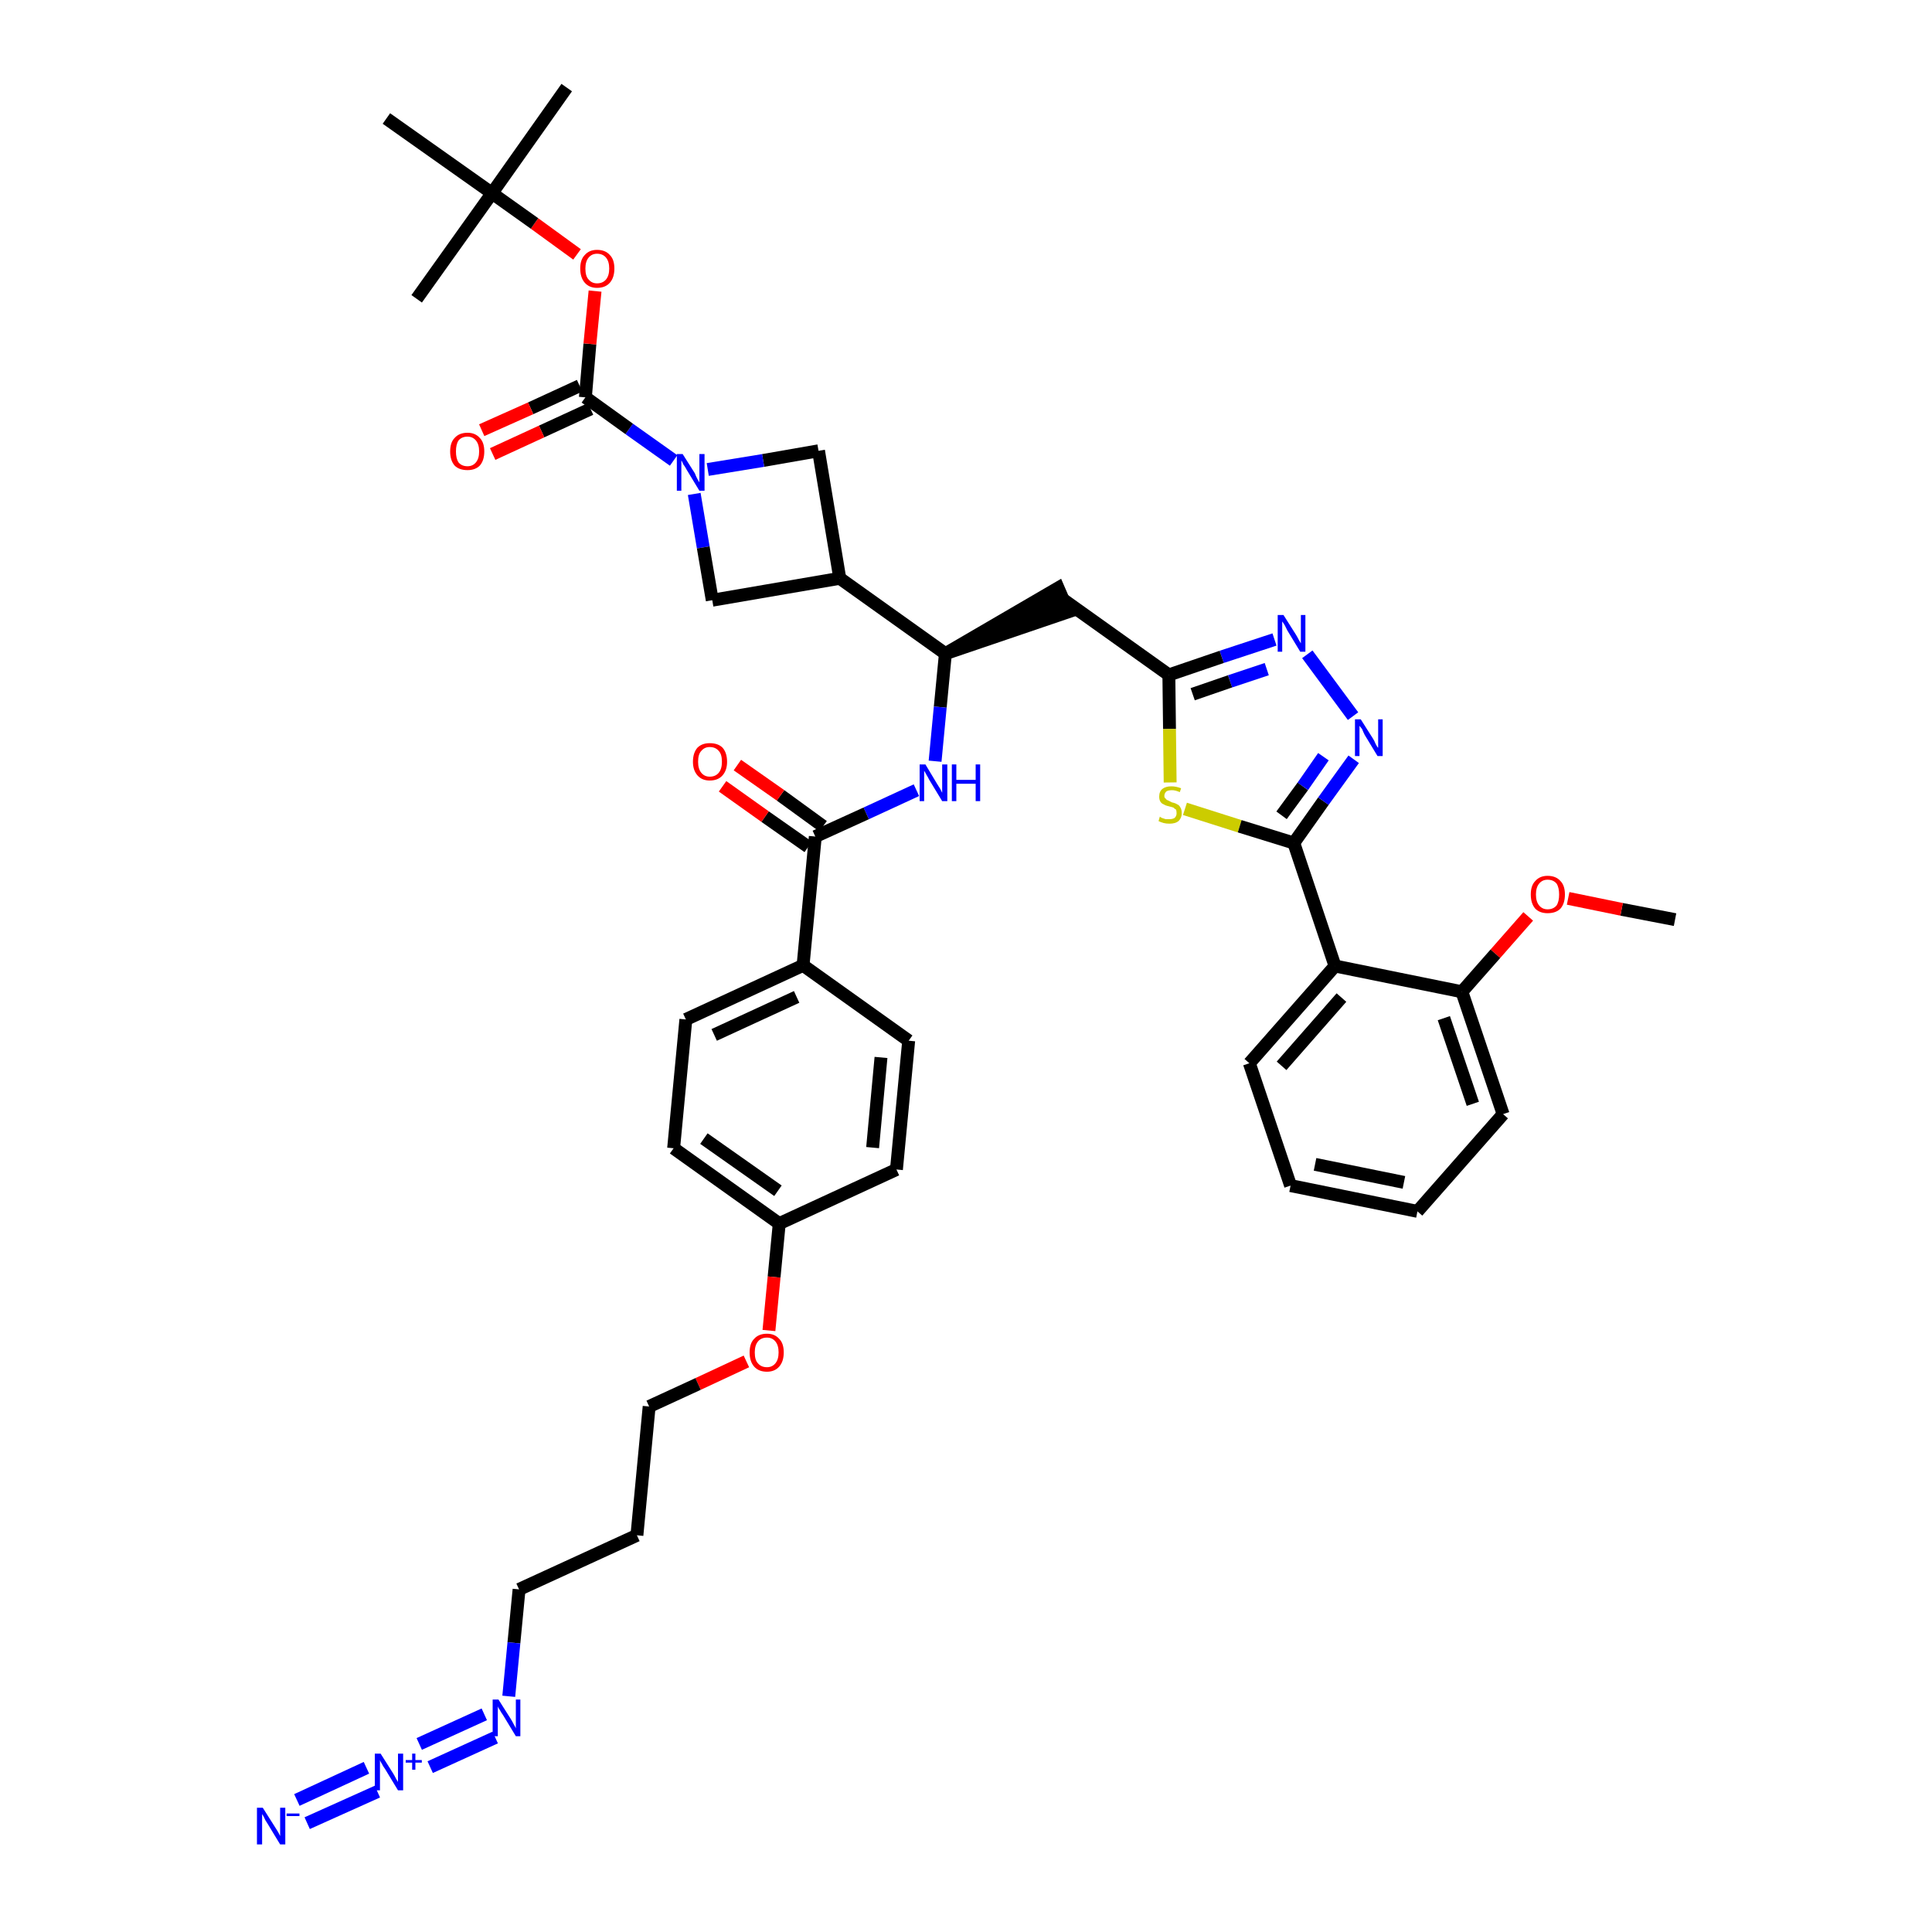<?xml version='1.0' encoding='iso-8859-1'?>
<svg version='1.1' baseProfile='full'
              xmlns='http://www.w3.org/2000/svg'
                      xmlns:rdkit='http://www.rdkit.org/xml'
                      xmlns:xlink='http://www.w3.org/1999/xlink'
                  xml:space='preserve'
width='300px' height='300px' viewBox='0 0 300 300'>
<!-- END OF HEADER -->
<path class='bond-0 atom-0 atom-1' d='M 260.1,142.8 L 251.8,141.2' style='fill:none;fill-rule:evenodd;stroke:#000000;stroke-width:2.0px;stroke-linecap:butt;stroke-linejoin:miter;stroke-opacity:1' />
<path class='bond-0 atom-0 atom-1' d='M 251.8,141.2 L 243.5,139.5' style='fill:none;fill-rule:evenodd;stroke:#FF0000;stroke-width:2.0px;stroke-linecap:butt;stroke-linejoin:miter;stroke-opacity:1' />
<path class='bond-1 atom-1 atom-2' d='M 237.3,142.3 L 232.2,148.1' style='fill:none;fill-rule:evenodd;stroke:#FF0000;stroke-width:2.0px;stroke-linecap:butt;stroke-linejoin:miter;stroke-opacity:1' />
<path class='bond-1 atom-1 atom-2' d='M 232.2,148.1 L 227.0,154.0' style='fill:none;fill-rule:evenodd;stroke:#000000;stroke-width:2.0px;stroke-linecap:butt;stroke-linejoin:miter;stroke-opacity:1' />
<path class='bond-2 atom-2 atom-3' d='M 227.0,154.0 L 233.4,173.0' style='fill:none;fill-rule:evenodd;stroke:#000000;stroke-width:2.0px;stroke-linecap:butt;stroke-linejoin:miter;stroke-opacity:1' />
<path class='bond-2 atom-2 atom-3' d='M 224.2,158.1 L 228.7,171.4' style='fill:none;fill-rule:evenodd;stroke:#000000;stroke-width:2.0px;stroke-linecap:butt;stroke-linejoin:miter;stroke-opacity:1' />
<path class='bond-41 atom-7 atom-2' d='M 207.3,150.0 L 227.0,154.0' style='fill:none;fill-rule:evenodd;stroke:#000000;stroke-width:2.0px;stroke-linecap:butt;stroke-linejoin:miter;stroke-opacity:1' />
<path class='bond-3 atom-3 atom-4' d='M 233.4,173.0 L 220.1,188.1' style='fill:none;fill-rule:evenodd;stroke:#000000;stroke-width:2.0px;stroke-linecap:butt;stroke-linejoin:miter;stroke-opacity:1' />
<path class='bond-4 atom-4 atom-5' d='M 220.1,188.1 L 200.4,184.1' style='fill:none;fill-rule:evenodd;stroke:#000000;stroke-width:2.0px;stroke-linecap:butt;stroke-linejoin:miter;stroke-opacity:1' />
<path class='bond-4 atom-4 atom-5' d='M 218.0,183.6 L 204.2,180.8' style='fill:none;fill-rule:evenodd;stroke:#000000;stroke-width:2.0px;stroke-linecap:butt;stroke-linejoin:miter;stroke-opacity:1' />
<path class='bond-5 atom-5 atom-6' d='M 200.4,184.1 L 194.0,165.1' style='fill:none;fill-rule:evenodd;stroke:#000000;stroke-width:2.0px;stroke-linecap:butt;stroke-linejoin:miter;stroke-opacity:1' />
<path class='bond-6 atom-6 atom-7' d='M 194.0,165.1 L 207.3,150.0' style='fill:none;fill-rule:evenodd;stroke:#000000;stroke-width:2.0px;stroke-linecap:butt;stroke-linejoin:miter;stroke-opacity:1' />
<path class='bond-6 atom-6 atom-7' d='M 199.0,165.5 L 208.3,154.9' style='fill:none;fill-rule:evenodd;stroke:#000000;stroke-width:2.0px;stroke-linecap:butt;stroke-linejoin:miter;stroke-opacity:1' />
<path class='bond-7 atom-7 atom-8' d='M 207.3,150.0 L 200.9,130.9' style='fill:none;fill-rule:evenodd;stroke:#000000;stroke-width:2.0px;stroke-linecap:butt;stroke-linejoin:miter;stroke-opacity:1' />
<path class='bond-8 atom-8 atom-9' d='M 200.9,130.9 L 205.5,124.4' style='fill:none;fill-rule:evenodd;stroke:#000000;stroke-width:2.0px;stroke-linecap:butt;stroke-linejoin:miter;stroke-opacity:1' />
<path class='bond-8 atom-8 atom-9' d='M 205.5,124.4 L 210.2,117.9' style='fill:none;fill-rule:evenodd;stroke:#0000FF;stroke-width:2.0px;stroke-linecap:butt;stroke-linejoin:miter;stroke-opacity:1' />
<path class='bond-8 atom-8 atom-9' d='M 199.0,126.6 L 202.3,122.1' style='fill:none;fill-rule:evenodd;stroke:#000000;stroke-width:2.0px;stroke-linecap:butt;stroke-linejoin:miter;stroke-opacity:1' />
<path class='bond-8 atom-8 atom-9' d='M 202.3,122.1 L 205.5,117.5' style='fill:none;fill-rule:evenodd;stroke:#0000FF;stroke-width:2.0px;stroke-linecap:butt;stroke-linejoin:miter;stroke-opacity:1' />
<path class='bond-42 atom-41 atom-8' d='M 184.0,125.6 L 192.5,128.3' style='fill:none;fill-rule:evenodd;stroke:#CCCC00;stroke-width:2.0px;stroke-linecap:butt;stroke-linejoin:miter;stroke-opacity:1' />
<path class='bond-42 atom-41 atom-8' d='M 192.5,128.3 L 200.9,130.9' style='fill:none;fill-rule:evenodd;stroke:#000000;stroke-width:2.0px;stroke-linecap:butt;stroke-linejoin:miter;stroke-opacity:1' />
<path class='bond-9 atom-9 atom-10' d='M 210.1,111.2 L 203.0,101.6' style='fill:none;fill-rule:evenodd;stroke:#0000FF;stroke-width:2.0px;stroke-linecap:butt;stroke-linejoin:miter;stroke-opacity:1' />
<path class='bond-10 atom-10 atom-11' d='M 197.9,99.3 L 189.7,102.0' style='fill:none;fill-rule:evenodd;stroke:#0000FF;stroke-width:2.0px;stroke-linecap:butt;stroke-linejoin:miter;stroke-opacity:1' />
<path class='bond-10 atom-10 atom-11' d='M 189.7,102.0 L 181.5,104.8' style='fill:none;fill-rule:evenodd;stroke:#000000;stroke-width:2.0px;stroke-linecap:butt;stroke-linejoin:miter;stroke-opacity:1' />
<path class='bond-10 atom-10 atom-11' d='M 196.7,103.9 L 191.0,105.8' style='fill:none;fill-rule:evenodd;stroke:#0000FF;stroke-width:2.0px;stroke-linecap:butt;stroke-linejoin:miter;stroke-opacity:1' />
<path class='bond-10 atom-10 atom-11' d='M 191.0,105.8 L 185.2,107.8' style='fill:none;fill-rule:evenodd;stroke:#000000;stroke-width:2.0px;stroke-linecap:butt;stroke-linejoin:miter;stroke-opacity:1' />
<path class='bond-11 atom-11 atom-12' d='M 181.5,104.8 L 165.1,93.1' style='fill:none;fill-rule:evenodd;stroke:#000000;stroke-width:2.0px;stroke-linecap:butt;stroke-linejoin:miter;stroke-opacity:1' />
<path class='bond-40 atom-11 atom-41' d='M 181.5,104.8 L 181.6,113.2' style='fill:none;fill-rule:evenodd;stroke:#000000;stroke-width:2.0px;stroke-linecap:butt;stroke-linejoin:miter;stroke-opacity:1' />
<path class='bond-40 atom-11 atom-41' d='M 181.6,113.2 L 181.7,121.5' style='fill:none;fill-rule:evenodd;stroke:#CCCC00;stroke-width:2.0px;stroke-linecap:butt;stroke-linejoin:miter;stroke-opacity:1' />
<path class='bond-12 atom-13 atom-12' d='M 146.8,101.5 L 165.9,95.0 L 164.3,91.3 Z' style='fill:#000000;fill-rule:evenodd;fill-opacity:1;stroke:#000000;stroke-width:2.0px;stroke-linecap:butt;stroke-linejoin:miter;stroke-opacity:1;' />
<path class='bond-13 atom-13 atom-14' d='M 146.8,101.5 L 146.0,109.8' style='fill:none;fill-rule:evenodd;stroke:#000000;stroke-width:2.0px;stroke-linecap:butt;stroke-linejoin:miter;stroke-opacity:1' />
<path class='bond-13 atom-13 atom-14' d='M 146.0,109.8 L 145.2,118.2' style='fill:none;fill-rule:evenodd;stroke:#0000FF;stroke-width:2.0px;stroke-linecap:butt;stroke-linejoin:miter;stroke-opacity:1' />
<path class='bond-29 atom-13 atom-30' d='M 146.8,101.5 L 130.4,89.8' style='fill:none;fill-rule:evenodd;stroke:#000000;stroke-width:2.0px;stroke-linecap:butt;stroke-linejoin:miter;stroke-opacity:1' />
<path class='bond-14 atom-14 atom-15' d='M 142.3,122.7 L 134.5,126.3' style='fill:none;fill-rule:evenodd;stroke:#0000FF;stroke-width:2.0px;stroke-linecap:butt;stroke-linejoin:miter;stroke-opacity:1' />
<path class='bond-14 atom-14 atom-15' d='M 134.5,126.3 L 126.6,129.9' style='fill:none;fill-rule:evenodd;stroke:#000000;stroke-width:2.0px;stroke-linecap:butt;stroke-linejoin:miter;stroke-opacity:1' />
<path class='bond-15 atom-15 atom-16' d='M 127.8,128.3 L 121.2,123.5' style='fill:none;fill-rule:evenodd;stroke:#000000;stroke-width:2.0px;stroke-linecap:butt;stroke-linejoin:miter;stroke-opacity:1' />
<path class='bond-15 atom-15 atom-16' d='M 121.2,123.5 L 114.5,118.8' style='fill:none;fill-rule:evenodd;stroke:#FF0000;stroke-width:2.0px;stroke-linecap:butt;stroke-linejoin:miter;stroke-opacity:1' />
<path class='bond-15 atom-15 atom-16' d='M 125.5,131.5 L 118.8,126.8' style='fill:none;fill-rule:evenodd;stroke:#000000;stroke-width:2.0px;stroke-linecap:butt;stroke-linejoin:miter;stroke-opacity:1' />
<path class='bond-15 atom-15 atom-16' d='M 118.8,126.8 L 112.2,122.1' style='fill:none;fill-rule:evenodd;stroke:#FF0000;stroke-width:2.0px;stroke-linecap:butt;stroke-linejoin:miter;stroke-opacity:1' />
<path class='bond-16 atom-15 atom-17' d='M 126.6,129.9 L 124.7,149.9' style='fill:none;fill-rule:evenodd;stroke:#000000;stroke-width:2.0px;stroke-linecap:butt;stroke-linejoin:miter;stroke-opacity:1' />
<path class='bond-17 atom-17 atom-18' d='M 124.7,149.9 L 106.5,158.3' style='fill:none;fill-rule:evenodd;stroke:#000000;stroke-width:2.0px;stroke-linecap:butt;stroke-linejoin:miter;stroke-opacity:1' />
<path class='bond-17 atom-17 atom-18' d='M 123.7,154.8 L 110.9,160.7' style='fill:none;fill-rule:evenodd;stroke:#000000;stroke-width:2.0px;stroke-linecap:butt;stroke-linejoin:miter;stroke-opacity:1' />
<path class='bond-43 atom-29 atom-17' d='M 141.1,161.6 L 124.7,149.9' style='fill:none;fill-rule:evenodd;stroke:#000000;stroke-width:2.0px;stroke-linecap:butt;stroke-linejoin:miter;stroke-opacity:1' />
<path class='bond-18 atom-18 atom-19' d='M 106.5,158.3 L 104.6,178.3' style='fill:none;fill-rule:evenodd;stroke:#000000;stroke-width:2.0px;stroke-linecap:butt;stroke-linejoin:miter;stroke-opacity:1' />
<path class='bond-19 atom-19 atom-20' d='M 104.6,178.3 L 121.0,190.0' style='fill:none;fill-rule:evenodd;stroke:#000000;stroke-width:2.0px;stroke-linecap:butt;stroke-linejoin:miter;stroke-opacity:1' />
<path class='bond-19 atom-19 atom-20' d='M 109.3,176.8 L 120.8,184.9' style='fill:none;fill-rule:evenodd;stroke:#000000;stroke-width:2.0px;stroke-linecap:butt;stroke-linejoin:miter;stroke-opacity:1' />
<path class='bond-20 atom-20 atom-21' d='M 121.0,190.0 L 120.2,198.3' style='fill:none;fill-rule:evenodd;stroke:#000000;stroke-width:2.0px;stroke-linecap:butt;stroke-linejoin:miter;stroke-opacity:1' />
<path class='bond-20 atom-20 atom-21' d='M 120.2,198.3 L 119.4,206.6' style='fill:none;fill-rule:evenodd;stroke:#FF0000;stroke-width:2.0px;stroke-linecap:butt;stroke-linejoin:miter;stroke-opacity:1' />
<path class='bond-27 atom-20 atom-28' d='M 121.0,190.0 L 139.2,181.6' style='fill:none;fill-rule:evenodd;stroke:#000000;stroke-width:2.0px;stroke-linecap:butt;stroke-linejoin:miter;stroke-opacity:1' />
<path class='bond-21 atom-21 atom-22' d='M 115.9,211.4 L 108.4,214.9' style='fill:none;fill-rule:evenodd;stroke:#FF0000;stroke-width:2.0px;stroke-linecap:butt;stroke-linejoin:miter;stroke-opacity:1' />
<path class='bond-21 atom-21 atom-22' d='M 108.4,214.9 L 100.8,218.4' style='fill:none;fill-rule:evenodd;stroke:#000000;stroke-width:2.0px;stroke-linecap:butt;stroke-linejoin:miter;stroke-opacity:1' />
<path class='bond-22 atom-22 atom-23' d='M 100.8,218.4 L 98.9,238.4' style='fill:none;fill-rule:evenodd;stroke:#000000;stroke-width:2.0px;stroke-linecap:butt;stroke-linejoin:miter;stroke-opacity:1' />
<path class='bond-23 atom-23 atom-24' d='M 98.9,238.4 L 80.6,246.8' style='fill:none;fill-rule:evenodd;stroke:#000000;stroke-width:2.0px;stroke-linecap:butt;stroke-linejoin:miter;stroke-opacity:1' />
<path class='bond-24 atom-24 atom-25' d='M 80.6,246.8 L 79.8,255.1' style='fill:none;fill-rule:evenodd;stroke:#000000;stroke-width:2.0px;stroke-linecap:butt;stroke-linejoin:miter;stroke-opacity:1' />
<path class='bond-24 atom-24 atom-25' d='M 79.8,255.1 L 79.0,263.4' style='fill:none;fill-rule:evenodd;stroke:#0000FF;stroke-width:2.0px;stroke-linecap:butt;stroke-linejoin:miter;stroke-opacity:1' />
<path class='bond-25 atom-25 atom-26' d='M 75.2,266.2 L 65.1,270.8' style='fill:none;fill-rule:evenodd;stroke:#0000FF;stroke-width:2.0px;stroke-linecap:butt;stroke-linejoin:miter;stroke-opacity:1' />
<path class='bond-25 atom-25 atom-26' d='M 76.9,269.8 L 66.8,274.4' style='fill:none;fill-rule:evenodd;stroke:#0000FF;stroke-width:2.0px;stroke-linecap:butt;stroke-linejoin:miter;stroke-opacity:1' />
<path class='bond-26 atom-26 atom-27' d='M 56.9,274.5 L 46.1,279.5' style='fill:none;fill-rule:evenodd;stroke:#0000FF;stroke-width:2.0px;stroke-linecap:butt;stroke-linejoin:miter;stroke-opacity:1' />
<path class='bond-26 atom-26 atom-27' d='M 58.6,278.2 L 47.7,283.1' style='fill:none;fill-rule:evenodd;stroke:#0000FF;stroke-width:2.0px;stroke-linecap:butt;stroke-linejoin:miter;stroke-opacity:1' />
<path class='bond-28 atom-28 atom-29' d='M 139.2,181.6 L 141.1,161.6' style='fill:none;fill-rule:evenodd;stroke:#000000;stroke-width:2.0px;stroke-linecap:butt;stroke-linejoin:miter;stroke-opacity:1' />
<path class='bond-28 atom-28 atom-29' d='M 135.5,178.2 L 136.8,164.2' style='fill:none;fill-rule:evenodd;stroke:#000000;stroke-width:2.0px;stroke-linecap:butt;stroke-linejoin:miter;stroke-opacity:1' />
<path class='bond-30 atom-30 atom-31' d='M 130.4,89.8 L 127.1,70.0' style='fill:none;fill-rule:evenodd;stroke:#000000;stroke-width:2.0px;stroke-linecap:butt;stroke-linejoin:miter;stroke-opacity:1' />
<path class='bond-44 atom-40 atom-30' d='M 110.6,93.2 L 130.4,89.8' style='fill:none;fill-rule:evenodd;stroke:#000000;stroke-width:2.0px;stroke-linecap:butt;stroke-linejoin:miter;stroke-opacity:1' />
<path class='bond-31 atom-31 atom-32' d='M 127.1,70.0 L 118.5,71.5' style='fill:none;fill-rule:evenodd;stroke:#000000;stroke-width:2.0px;stroke-linecap:butt;stroke-linejoin:miter;stroke-opacity:1' />
<path class='bond-31 atom-31 atom-32' d='M 118.5,71.5 L 109.9,72.9' style='fill:none;fill-rule:evenodd;stroke:#0000FF;stroke-width:2.0px;stroke-linecap:butt;stroke-linejoin:miter;stroke-opacity:1' />
<path class='bond-32 atom-32 atom-33' d='M 104.6,71.5 L 97.7,66.6' style='fill:none;fill-rule:evenodd;stroke:#0000FF;stroke-width:2.0px;stroke-linecap:butt;stroke-linejoin:miter;stroke-opacity:1' />
<path class='bond-32 atom-32 atom-33' d='M 97.7,66.6 L 90.9,61.7' style='fill:none;fill-rule:evenodd;stroke:#000000;stroke-width:2.0px;stroke-linecap:butt;stroke-linejoin:miter;stroke-opacity:1' />
<path class='bond-39 atom-32 atom-40' d='M 107.8,76.7 L 109.2,85.0' style='fill:none;fill-rule:evenodd;stroke:#0000FF;stroke-width:2.0px;stroke-linecap:butt;stroke-linejoin:miter;stroke-opacity:1' />
<path class='bond-39 atom-32 atom-40' d='M 109.2,85.0 L 110.6,93.2' style='fill:none;fill-rule:evenodd;stroke:#000000;stroke-width:2.0px;stroke-linecap:butt;stroke-linejoin:miter;stroke-opacity:1' />
<path class='bond-33 atom-33 atom-34' d='M 90.0,59.9 L 82.4,63.4' style='fill:none;fill-rule:evenodd;stroke:#000000;stroke-width:2.0px;stroke-linecap:butt;stroke-linejoin:miter;stroke-opacity:1' />
<path class='bond-33 atom-33 atom-34' d='M 82.4,63.4 L 74.8,66.8' style='fill:none;fill-rule:evenodd;stroke:#FF0000;stroke-width:2.0px;stroke-linecap:butt;stroke-linejoin:miter;stroke-opacity:1' />
<path class='bond-33 atom-33 atom-34' d='M 91.7,63.5 L 84.1,67.0' style='fill:none;fill-rule:evenodd;stroke:#000000;stroke-width:2.0px;stroke-linecap:butt;stroke-linejoin:miter;stroke-opacity:1' />
<path class='bond-33 atom-33 atom-34' d='M 84.1,67.0 L 76.5,70.5' style='fill:none;fill-rule:evenodd;stroke:#FF0000;stroke-width:2.0px;stroke-linecap:butt;stroke-linejoin:miter;stroke-opacity:1' />
<path class='bond-34 atom-33 atom-35' d='M 90.9,61.7 L 91.6,53.4' style='fill:none;fill-rule:evenodd;stroke:#000000;stroke-width:2.0px;stroke-linecap:butt;stroke-linejoin:miter;stroke-opacity:1' />
<path class='bond-34 atom-33 atom-35' d='M 91.6,53.4 L 92.4,45.2' style='fill:none;fill-rule:evenodd;stroke:#FF0000;stroke-width:2.0px;stroke-linecap:butt;stroke-linejoin:miter;stroke-opacity:1' />
<path class='bond-35 atom-35 atom-36' d='M 89.6,39.5 L 83.0,34.7' style='fill:none;fill-rule:evenodd;stroke:#FF0000;stroke-width:2.0px;stroke-linecap:butt;stroke-linejoin:miter;stroke-opacity:1' />
<path class='bond-35 atom-35 atom-36' d='M 83.0,34.7 L 76.4,30.0' style='fill:none;fill-rule:evenodd;stroke:#000000;stroke-width:2.0px;stroke-linecap:butt;stroke-linejoin:miter;stroke-opacity:1' />
<path class='bond-36 atom-36 atom-37' d='M 76.4,30.0 L 88.0,13.6' style='fill:none;fill-rule:evenodd;stroke:#000000;stroke-width:2.0px;stroke-linecap:butt;stroke-linejoin:miter;stroke-opacity:1' />
<path class='bond-37 atom-36 atom-38' d='M 76.4,30.0 L 64.7,46.4' style='fill:none;fill-rule:evenodd;stroke:#000000;stroke-width:2.0px;stroke-linecap:butt;stroke-linejoin:miter;stroke-opacity:1' />
<path class='bond-38 atom-36 atom-39' d='M 76.4,30.0 L 60.0,18.4' style='fill:none;fill-rule:evenodd;stroke:#000000;stroke-width:2.0px;stroke-linecap:butt;stroke-linejoin:miter;stroke-opacity:1' />
<path  class='atom-1' d='M 237.7 138.9
Q 237.7 137.5, 238.4 136.8
Q 239.1 136.0, 240.3 136.0
Q 241.6 136.0, 242.3 136.8
Q 243.0 137.5, 243.0 138.9
Q 243.0 140.3, 242.3 141.1
Q 241.6 141.8, 240.3 141.8
Q 239.1 141.8, 238.4 141.1
Q 237.7 140.3, 237.7 138.9
M 240.3 141.2
Q 241.2 141.2, 241.7 140.6
Q 242.1 140.0, 242.1 138.9
Q 242.1 137.8, 241.7 137.2
Q 241.2 136.6, 240.3 136.6
Q 239.5 136.6, 239.0 137.2
Q 238.5 137.8, 238.5 138.9
Q 238.5 140.0, 239.0 140.6
Q 239.5 141.2, 240.3 141.2
' fill='#FF0000'/>
<path  class='atom-9' d='M 211.3 111.7
L 213.2 114.7
Q 213.4 115.0, 213.6 115.5
Q 213.9 116.1, 214.0 116.1
L 214.0 111.7
L 214.7 111.7
L 214.7 117.4
L 213.9 117.4
L 211.9 114.1
Q 211.7 113.7, 211.5 113.2
Q 211.2 112.8, 211.1 112.7
L 211.1 117.4
L 210.4 117.4
L 210.4 111.7
L 211.3 111.7
' fill='#0000FF'/>
<path  class='atom-10' d='M 199.3 95.5
L 201.2 98.5
Q 201.4 98.8, 201.7 99.4
Q 202.0 99.9, 202.0 99.9
L 202.0 95.5
L 202.7 95.5
L 202.7 101.2
L 201.9 101.2
L 199.9 97.9
Q 199.7 97.5, 199.5 97.1
Q 199.2 96.6, 199.1 96.5
L 199.1 101.2
L 198.4 101.2
L 198.4 95.5
L 199.3 95.5
' fill='#0000FF'/>
<path  class='atom-14' d='M 143.7 118.7
L 145.5 121.7
Q 145.7 122.0, 146.0 122.5
Q 146.3 123.1, 146.3 123.1
L 146.3 118.7
L 147.1 118.7
L 147.1 124.4
L 146.3 124.4
L 144.3 121.1
Q 144.1 120.7, 143.8 120.2
Q 143.6 119.8, 143.5 119.7
L 143.5 124.4
L 142.8 124.4
L 142.8 118.7
L 143.7 118.7
' fill='#0000FF'/>
<path  class='atom-14' d='M 147.8 118.7
L 148.5 118.7
L 148.5 121.1
L 151.5 121.1
L 151.5 118.7
L 152.2 118.7
L 152.2 124.4
L 151.5 124.4
L 151.5 121.7
L 148.5 121.7
L 148.5 124.4
L 147.8 124.4
L 147.8 118.7
' fill='#0000FF'/>
<path  class='atom-16' d='M 107.6 118.3
Q 107.6 116.9, 108.3 116.1
Q 109.0 115.4, 110.2 115.4
Q 111.5 115.4, 112.2 116.1
Q 112.9 116.9, 112.9 118.3
Q 112.9 119.6, 112.2 120.4
Q 111.5 121.2, 110.2 121.2
Q 109.0 121.2, 108.3 120.4
Q 107.6 119.6, 107.6 118.3
M 110.2 120.6
Q 111.1 120.6, 111.6 120.0
Q 112.1 119.4, 112.1 118.3
Q 112.1 117.1, 111.6 116.6
Q 111.1 116.0, 110.2 116.0
Q 109.4 116.0, 108.9 116.6
Q 108.4 117.1, 108.4 118.3
Q 108.4 119.4, 108.9 120.0
Q 109.4 120.6, 110.2 120.6
' fill='#FF0000'/>
<path  class='atom-21' d='M 116.4 210.0
Q 116.4 208.6, 117.1 207.9
Q 117.8 207.1, 119.1 207.1
Q 120.3 207.1, 121.0 207.9
Q 121.7 208.6, 121.7 210.0
Q 121.7 211.4, 121.0 212.2
Q 120.3 213.0, 119.1 213.0
Q 117.8 213.0, 117.1 212.2
Q 116.4 211.4, 116.4 210.0
M 119.1 212.3
Q 119.9 212.3, 120.4 211.7
Q 120.9 211.1, 120.9 210.0
Q 120.9 208.9, 120.4 208.3
Q 119.9 207.7, 119.1 207.7
Q 118.2 207.7, 117.7 208.3
Q 117.2 208.9, 117.2 210.0
Q 117.2 211.2, 117.7 211.7
Q 118.2 212.3, 119.1 212.3
' fill='#FF0000'/>
<path  class='atom-25' d='M 77.4 263.9
L 79.3 266.9
Q 79.5 267.2, 79.8 267.8
Q 80.1 268.3, 80.1 268.4
L 80.1 263.9
L 80.8 263.9
L 80.8 269.6
L 80.1 269.6
L 78.1 266.3
Q 77.8 265.9, 77.6 265.5
Q 77.3 265.1, 77.3 264.9
L 77.3 269.6
L 76.5 269.6
L 76.5 263.9
L 77.4 263.9
' fill='#0000FF'/>
<path  class='atom-26' d='M 59.1 272.3
L 61.0 275.3
Q 61.2 275.6, 61.5 276.2
Q 61.8 276.7, 61.8 276.7
L 61.8 272.3
L 62.6 272.3
L 62.6 278.0
L 61.8 278.0
L 59.8 274.7
Q 59.5 274.3, 59.3 273.9
Q 59.0 273.4, 59.0 273.3
L 59.0 278.0
L 58.2 278.0
L 58.2 272.3
L 59.1 272.3
' fill='#0000FF'/>
<path  class='atom-26' d='M 63.0 273.3
L 64.0 273.3
L 64.0 272.3
L 64.5 272.3
L 64.5 273.3
L 65.5 273.3
L 65.5 273.7
L 64.5 273.7
L 64.5 274.8
L 64.0 274.8
L 64.0 273.7
L 63.0 273.7
L 63.0 273.3
' fill='#0000FF'/>
<path  class='atom-27' d='M 40.8 280.7
L 42.7 283.7
Q 42.9 284.0, 43.2 284.5
Q 43.5 285.1, 43.5 285.1
L 43.5 280.7
L 44.3 280.7
L 44.3 286.4
L 43.5 286.4
L 41.5 283.1
Q 41.2 282.7, 41.0 282.2
Q 40.8 281.8, 40.7 281.7
L 40.7 286.4
L 39.9 286.4
L 39.9 280.7
L 40.8 280.7
' fill='#0000FF'/>
<path  class='atom-27' d='M 44.5 281.6
L 46.5 281.6
L 46.5 282.0
L 44.5 282.0
L 44.5 281.6
' fill='#0000FF'/>
<path  class='atom-32' d='M 106.0 70.5
L 107.9 73.5
Q 108.0 73.8, 108.3 74.4
Q 108.6 74.9, 108.6 74.9
L 108.6 70.5
L 109.4 70.5
L 109.4 76.2
L 108.6 76.2
L 106.6 72.9
Q 106.4 72.5, 106.1 72.1
Q 105.9 71.6, 105.8 71.5
L 105.8 76.2
L 105.1 76.2
L 105.1 70.5
L 106.0 70.5
' fill='#0000FF'/>
<path  class='atom-34' d='M 69.9 70.1
Q 69.9 68.7, 70.6 68.0
Q 71.3 67.2, 72.6 67.2
Q 73.8 67.2, 74.5 68.0
Q 75.2 68.7, 75.2 70.1
Q 75.2 71.5, 74.5 72.3
Q 73.8 73.0, 72.6 73.0
Q 71.3 73.0, 70.6 72.3
Q 69.9 71.5, 69.9 70.1
M 72.6 72.4
Q 73.4 72.4, 73.9 71.8
Q 74.4 71.2, 74.4 70.1
Q 74.4 69.0, 73.9 68.4
Q 73.4 67.8, 72.6 67.8
Q 71.7 67.8, 71.2 68.4
Q 70.8 69.0, 70.8 70.1
Q 70.8 71.2, 71.2 71.8
Q 71.7 72.4, 72.6 72.4
' fill='#FF0000'/>
<path  class='atom-35' d='M 90.1 41.7
Q 90.1 40.3, 90.8 39.6
Q 91.5 38.8, 92.7 38.8
Q 94.0 38.8, 94.7 39.6
Q 95.4 40.3, 95.4 41.7
Q 95.4 43.1, 94.7 43.9
Q 94.0 44.7, 92.7 44.7
Q 91.5 44.7, 90.8 43.9
Q 90.1 43.1, 90.1 41.7
M 92.7 44.0
Q 93.6 44.0, 94.1 43.4
Q 94.6 42.8, 94.6 41.7
Q 94.6 40.6, 94.1 40.0
Q 93.6 39.4, 92.7 39.4
Q 91.9 39.4, 91.4 40.0
Q 90.9 40.6, 90.9 41.7
Q 90.9 42.9, 91.4 43.4
Q 91.9 44.0, 92.7 44.0
' fill='#FF0000'/>
<path  class='atom-41' d='M 180.1 126.8
Q 180.2 126.9, 180.4 127.0
Q 180.7 127.1, 181.0 127.2
Q 181.3 127.2, 181.6 127.2
Q 182.1 127.2, 182.4 127.0
Q 182.7 126.7, 182.7 126.3
Q 182.7 125.9, 182.6 125.7
Q 182.4 125.6, 182.2 125.4
Q 181.9 125.3, 181.5 125.2
Q 181.0 125.1, 180.7 124.9
Q 180.4 124.8, 180.2 124.5
Q 180.0 124.2, 180.0 123.7
Q 180.0 122.9, 180.5 122.5
Q 181.0 122.1, 181.9 122.1
Q 182.6 122.1, 183.4 122.4
L 183.2 123.0
Q 182.5 122.7, 182.0 122.7
Q 181.4 122.7, 181.1 122.9
Q 180.8 123.2, 180.8 123.6
Q 180.8 123.9, 181.0 124.0
Q 181.1 124.2, 181.4 124.3
Q 181.6 124.4, 182.0 124.6
Q 182.5 124.7, 182.8 124.9
Q 183.1 125.0, 183.3 125.4
Q 183.5 125.7, 183.5 126.3
Q 183.5 127.0, 183.0 127.5
Q 182.5 127.9, 181.6 127.9
Q 181.1 127.9, 180.7 127.8
Q 180.3 127.7, 179.9 127.5
L 180.1 126.8
' fill='#CCCC00'/>
</svg>
